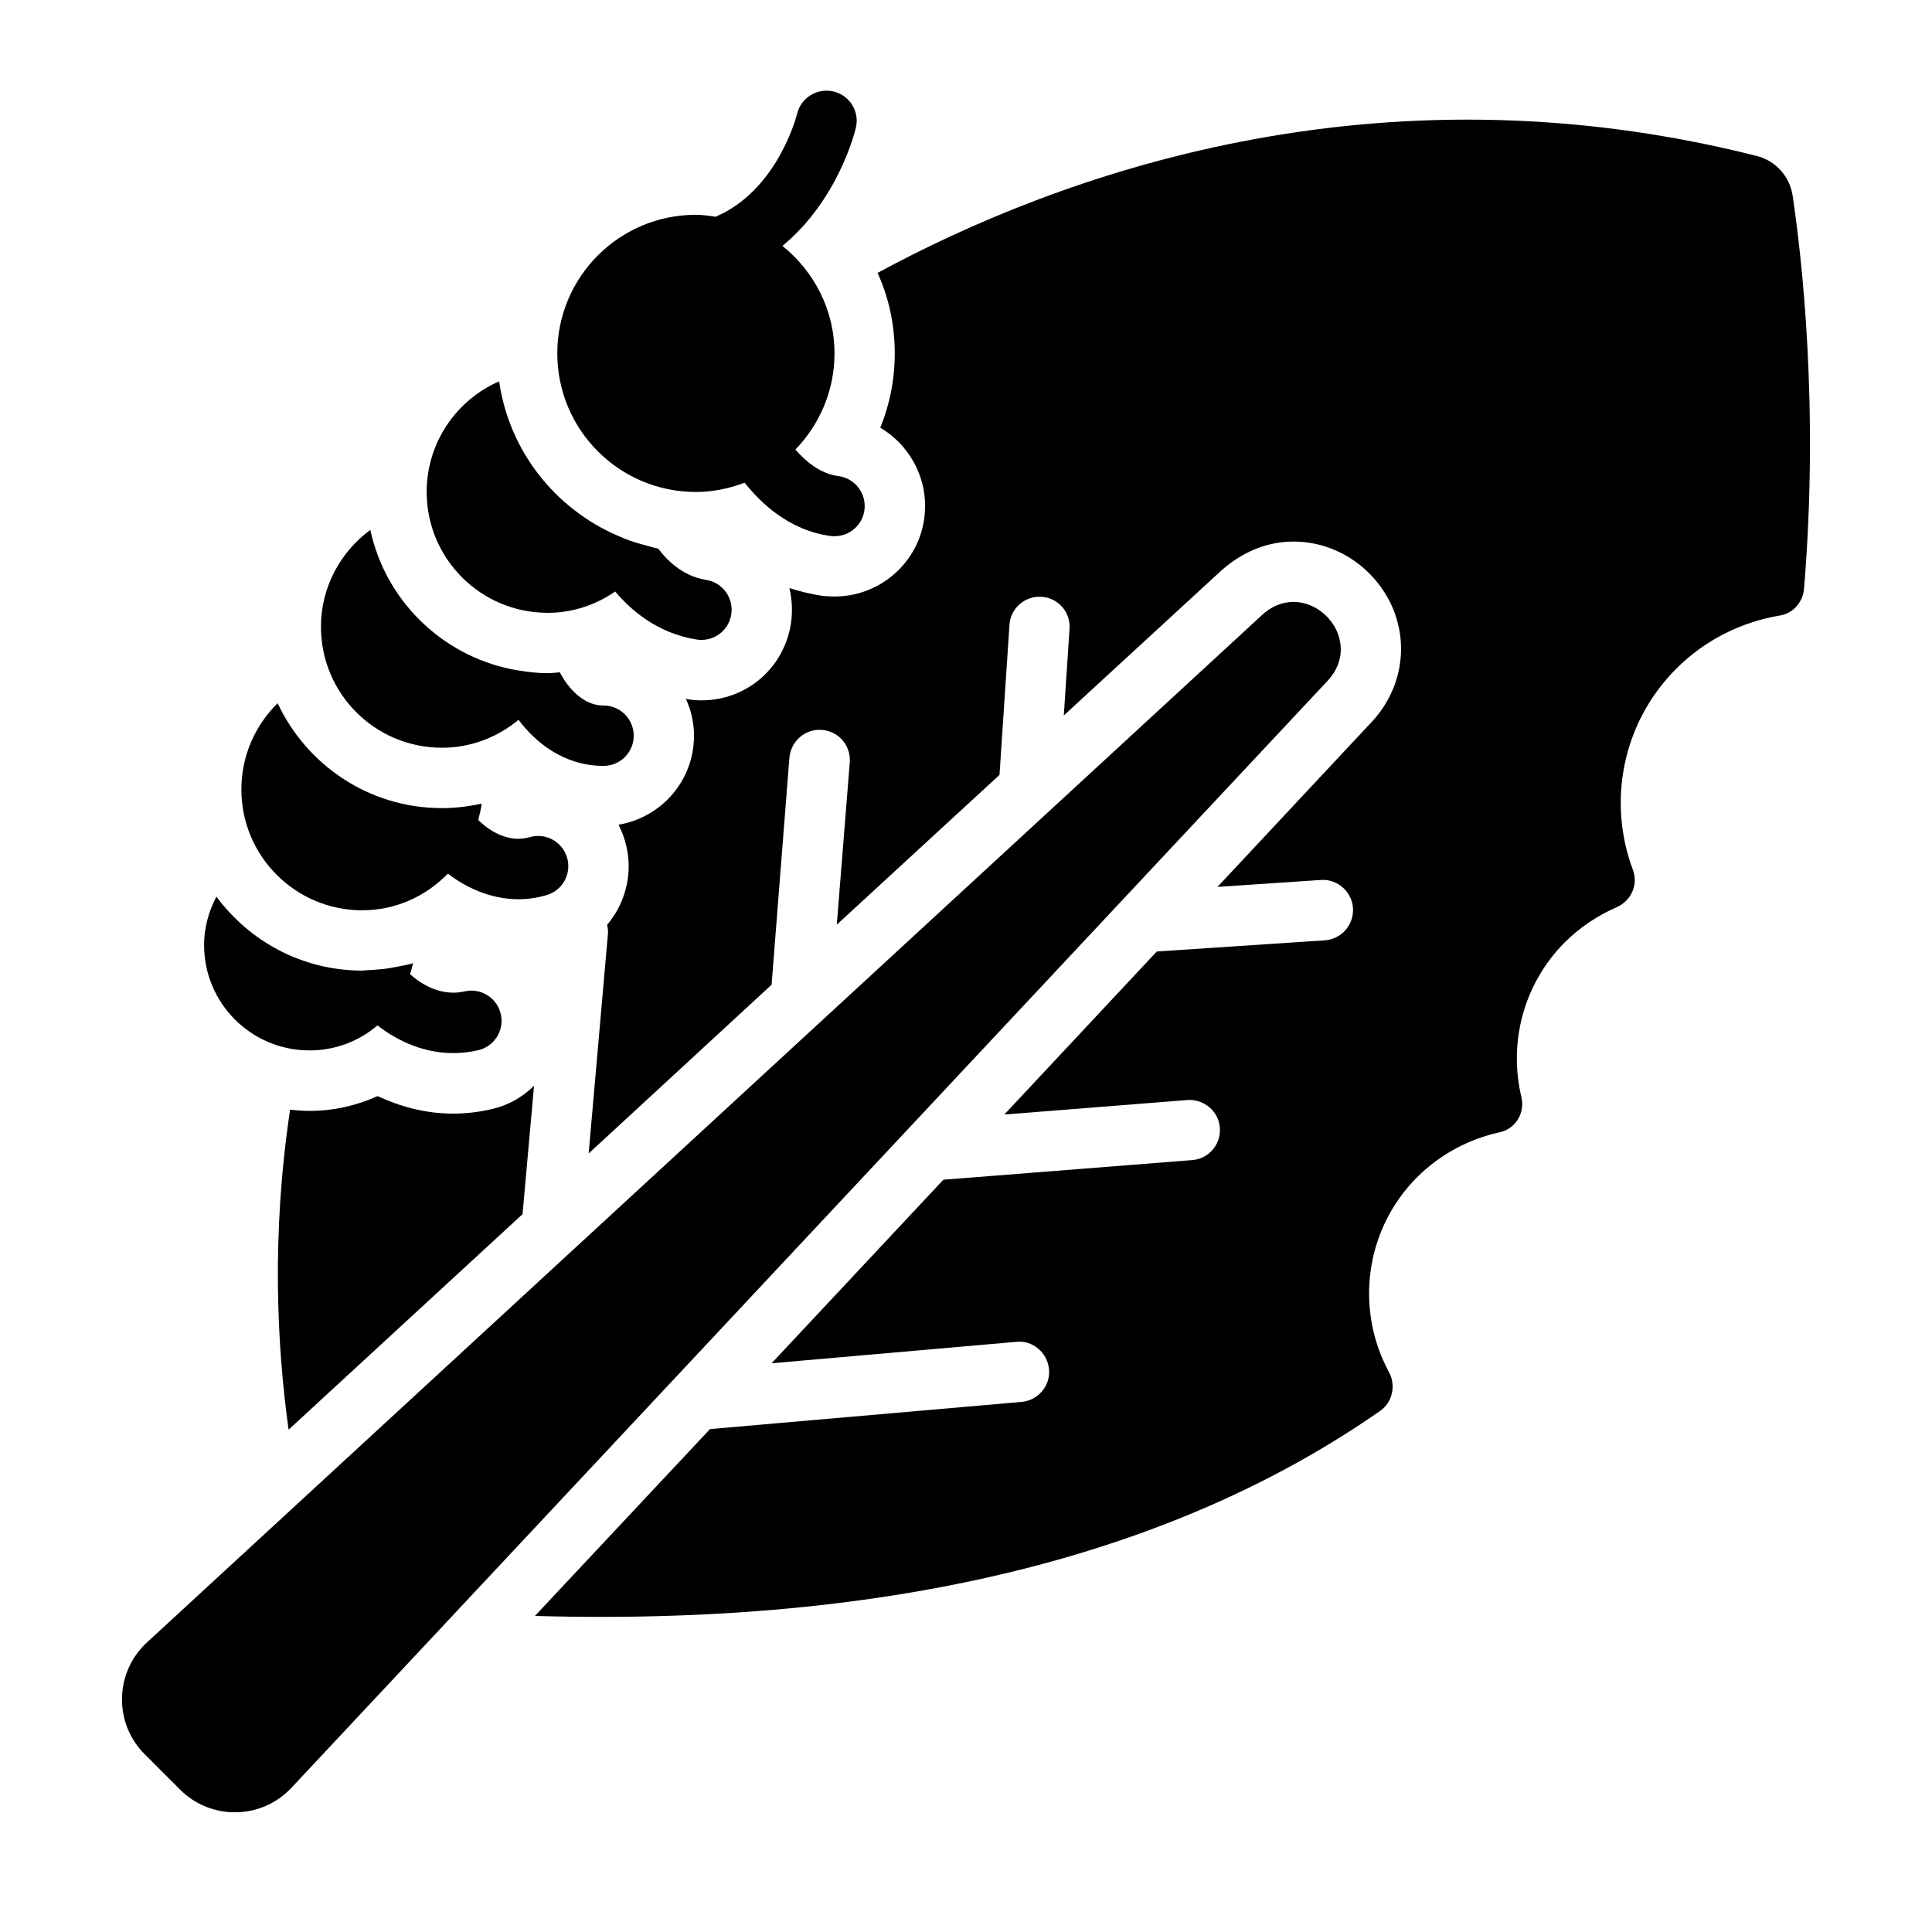 <?xml version="1.0" encoding="UTF-8"?>
<svg id="Glyph" xmlns="http://www.w3.org/2000/svg" viewBox="0 0 64 64">
  <path d="M59.38,6.46c-.1-.62-.56-1.13-1.17-1.29-12.72-3.22-23.23.67-29.14,3.87.37.81.57,1.71.57,2.67,0,.87-.17,1.7-.48,2.46.33.19.62.45.86.76.49.64.7,1.42.6,2.22-.19,1.49-1.47,2.61-2.97,2.61-.14,0-.27-.01-.4-.02-.39-.06-.76-.15-1.1-.26.09.38.11.78.05,1.18-.23,1.47-1.47,2.54-2.96,2.54-.16,0-.31-.01-.47-.04-.02,0-.03-.01-.05-.01.17.37.27.78.27,1.22,0,1.49-1.08,2.71-2.5,2.95.08.17.16.34.21.53.23.76.14,1.57-.24,2.28-.1.18-.22.35-.35.51.02.09.04.18.03.28l-.64,7.29,6.06-5.59.59-7.52c.05-.56.54-.97,1.08-.92.55.04.96.52.92,1.07l-.43,5.38,5.39-4.96.33-4.97c.03-.55.52-.97,1.06-.93.55.03.97.51.93,1.06l-.19,2.87,5.25-4.83c.72-.62,1.52-.93,2.36-.93,1.39,0,2.67.84,3.26,2.14.56,1.27.33,2.71-.61,3.77l-5.17,5.53,3.42-.23c.55-.04,1.03.38,1.07.93.03.56-.38,1.03-.94,1.07l-5.56.37-5.05,5.4,6.06-.48c.55-.04,1.04.37,1.08.92.04.55-.37,1.03-.92,1.07l-8.24.65-5.69,6.08,8.11-.71c.54-.06,1.03.36,1.08.91s-.36,1.03-.91,1.08l-10.32.9-5.8,6.19c12.74.36,21.72-2.41,28.01-6.8.4-.29.52-.84.28-1.28-1.12-2.07-.81-4.71.94-6.46.78-.77,1.72-1.26,2.72-1.48.53-.11.85-.63.73-1.16-.43-1.79.05-3.74,1.44-5.14.51-.5,1.08-.88,1.7-1.15.49-.21.74-.75.55-1.25-.84-2.24-.36-4.86,1.44-6.66.97-.97,2.18-1.55,3.43-1.76.44-.07.76-.44.8-.88.5-6-.07-10.98-.38-13.05Z"/>
  <path d="M15.01,36.89c-.97,0-1.81-.26-2.5-.58-.69.31-1.45.49-2.26.49-.22,0-.43-.02-.64-.04-.62,4.13-.44,7.79-.05,10.6l7.75-7.14.38-4.25c-.39.38-.86.65-1.4.77-.42.1-.85.15-1.28.15Z"/>
  <path d="M41.847,20.336L4.874,54.402c-1.078.988-1.115,2.675-.081,3.709l1.172,1.172c1.028,1.028,2.703.998,3.694-.065L44.005,22.524c1.278-1.437-.703-3.445-2.158-2.188Z"/>
  <path d="M10.252,34.797c.86,0,1.646-.312,2.252-.829.502.39,1.384.917,2.51.917.263,0,.539-.028.826-.095.538-.124.874-.661.749-1.199-.124-.539-.666-.874-1.199-.75-.879.204-1.594-.375-1.806-.571.034-.119.075-.236.096-.361-.176.052-.36.083-.543.119-.146.029-.293.056-.442.073-.041.005-.083.005-.124.009-.151.015-.302.028-.456.031-.001.001-.003.002-.004.003-.038,0-.075.008-.113.008-1.98,0-3.735-.968-4.829-2.451-.252.482-.408,1.023-.408,1.605,0,1.927,1.562,3.49,3.49,3.49Z"/>
  <path d="M12,30.154c1.12,0,2.116-.471,2.837-1.214.562.435,1.384.848,2.335.848.301,0,.614-.042.937-.137.53-.156.833-.712.676-1.242-.156-.53-.713-.833-1.242-.676-.868.254-1.605-.472-1.702-.571.047-.178.093-.356.115-.543-.426.096-.866.151-1.32.151-2.406,0-4.481-1.426-5.438-3.475-.741.727-1.202,1.736-1.202,2.856,0,2.211,1.793,4.004,4.004,4.004Z"/>
  <path d="M14.636,24.77c.969,0,1.85-.352,2.541-.925.564.752,1.508,1.526,2.816,1.526.552,0,1-.448,1-1s-.448-1-1-1c-.876,0-1.383-.97-1.447-1.099-.136.009-.271.028-.409.028-.306,0-.604-.035-.898-.079-.103-.016-.205-.033-.306-.054-2.326-.478-4.169-2.295-4.665-4.615-.987.729-1.636,1.892-1.636,3.213,0,2.211,1.793,4.004,4.004,4.004Z"/>
  <path d="M18.137,20.301c.837,0,1.604-.266,2.242-.707.493.59,1.383,1.386,2.703,1.592.052.008.104.012.156.012.484,0,.91-.352.986-.846.085-.545-.288-1.057-.833-1.142-.817-.128-1.353-.72-1.585-1.035-.134-.026-.262-.069-.393-.103-.188-.049-.375-.101-.556-.166-.137-.049-.271-.106-.404-.164-2.066-.895-3.591-2.807-3.918-5.111-1.412.619-2.401,2.025-2.401,3.665,0,2.211,1.793,4.004,4.004,4.004Z"/>
  <path d="M23.053,16.297c.57,0,1.111-.117,1.615-.307.509.646,1.463,1.584,2.848,1.765.043.006.087.008.13.008.495,0,.925-.367.99-.871.071-.547-.315-1.049-.863-1.121-.624-.081-1.115-.52-1.424-.879.798-.826,1.295-1.946,1.295-3.186,0-1.445-.681-2.719-1.725-3.561,1.855-1.527,2.407-3.802,2.434-3.918.125-.537-.208-1.071-.745-1.197-.537-.127-1.074.206-1.203.741-.006.025-.625,2.51-2.679,3.399-.006.003-.009.008-.015.011-.217-.031-.433-.066-.659-.066-2.536,0-4.591,2.056-4.591,4.591s2.056,4.591,4.591,4.591Z"/>
</svg>